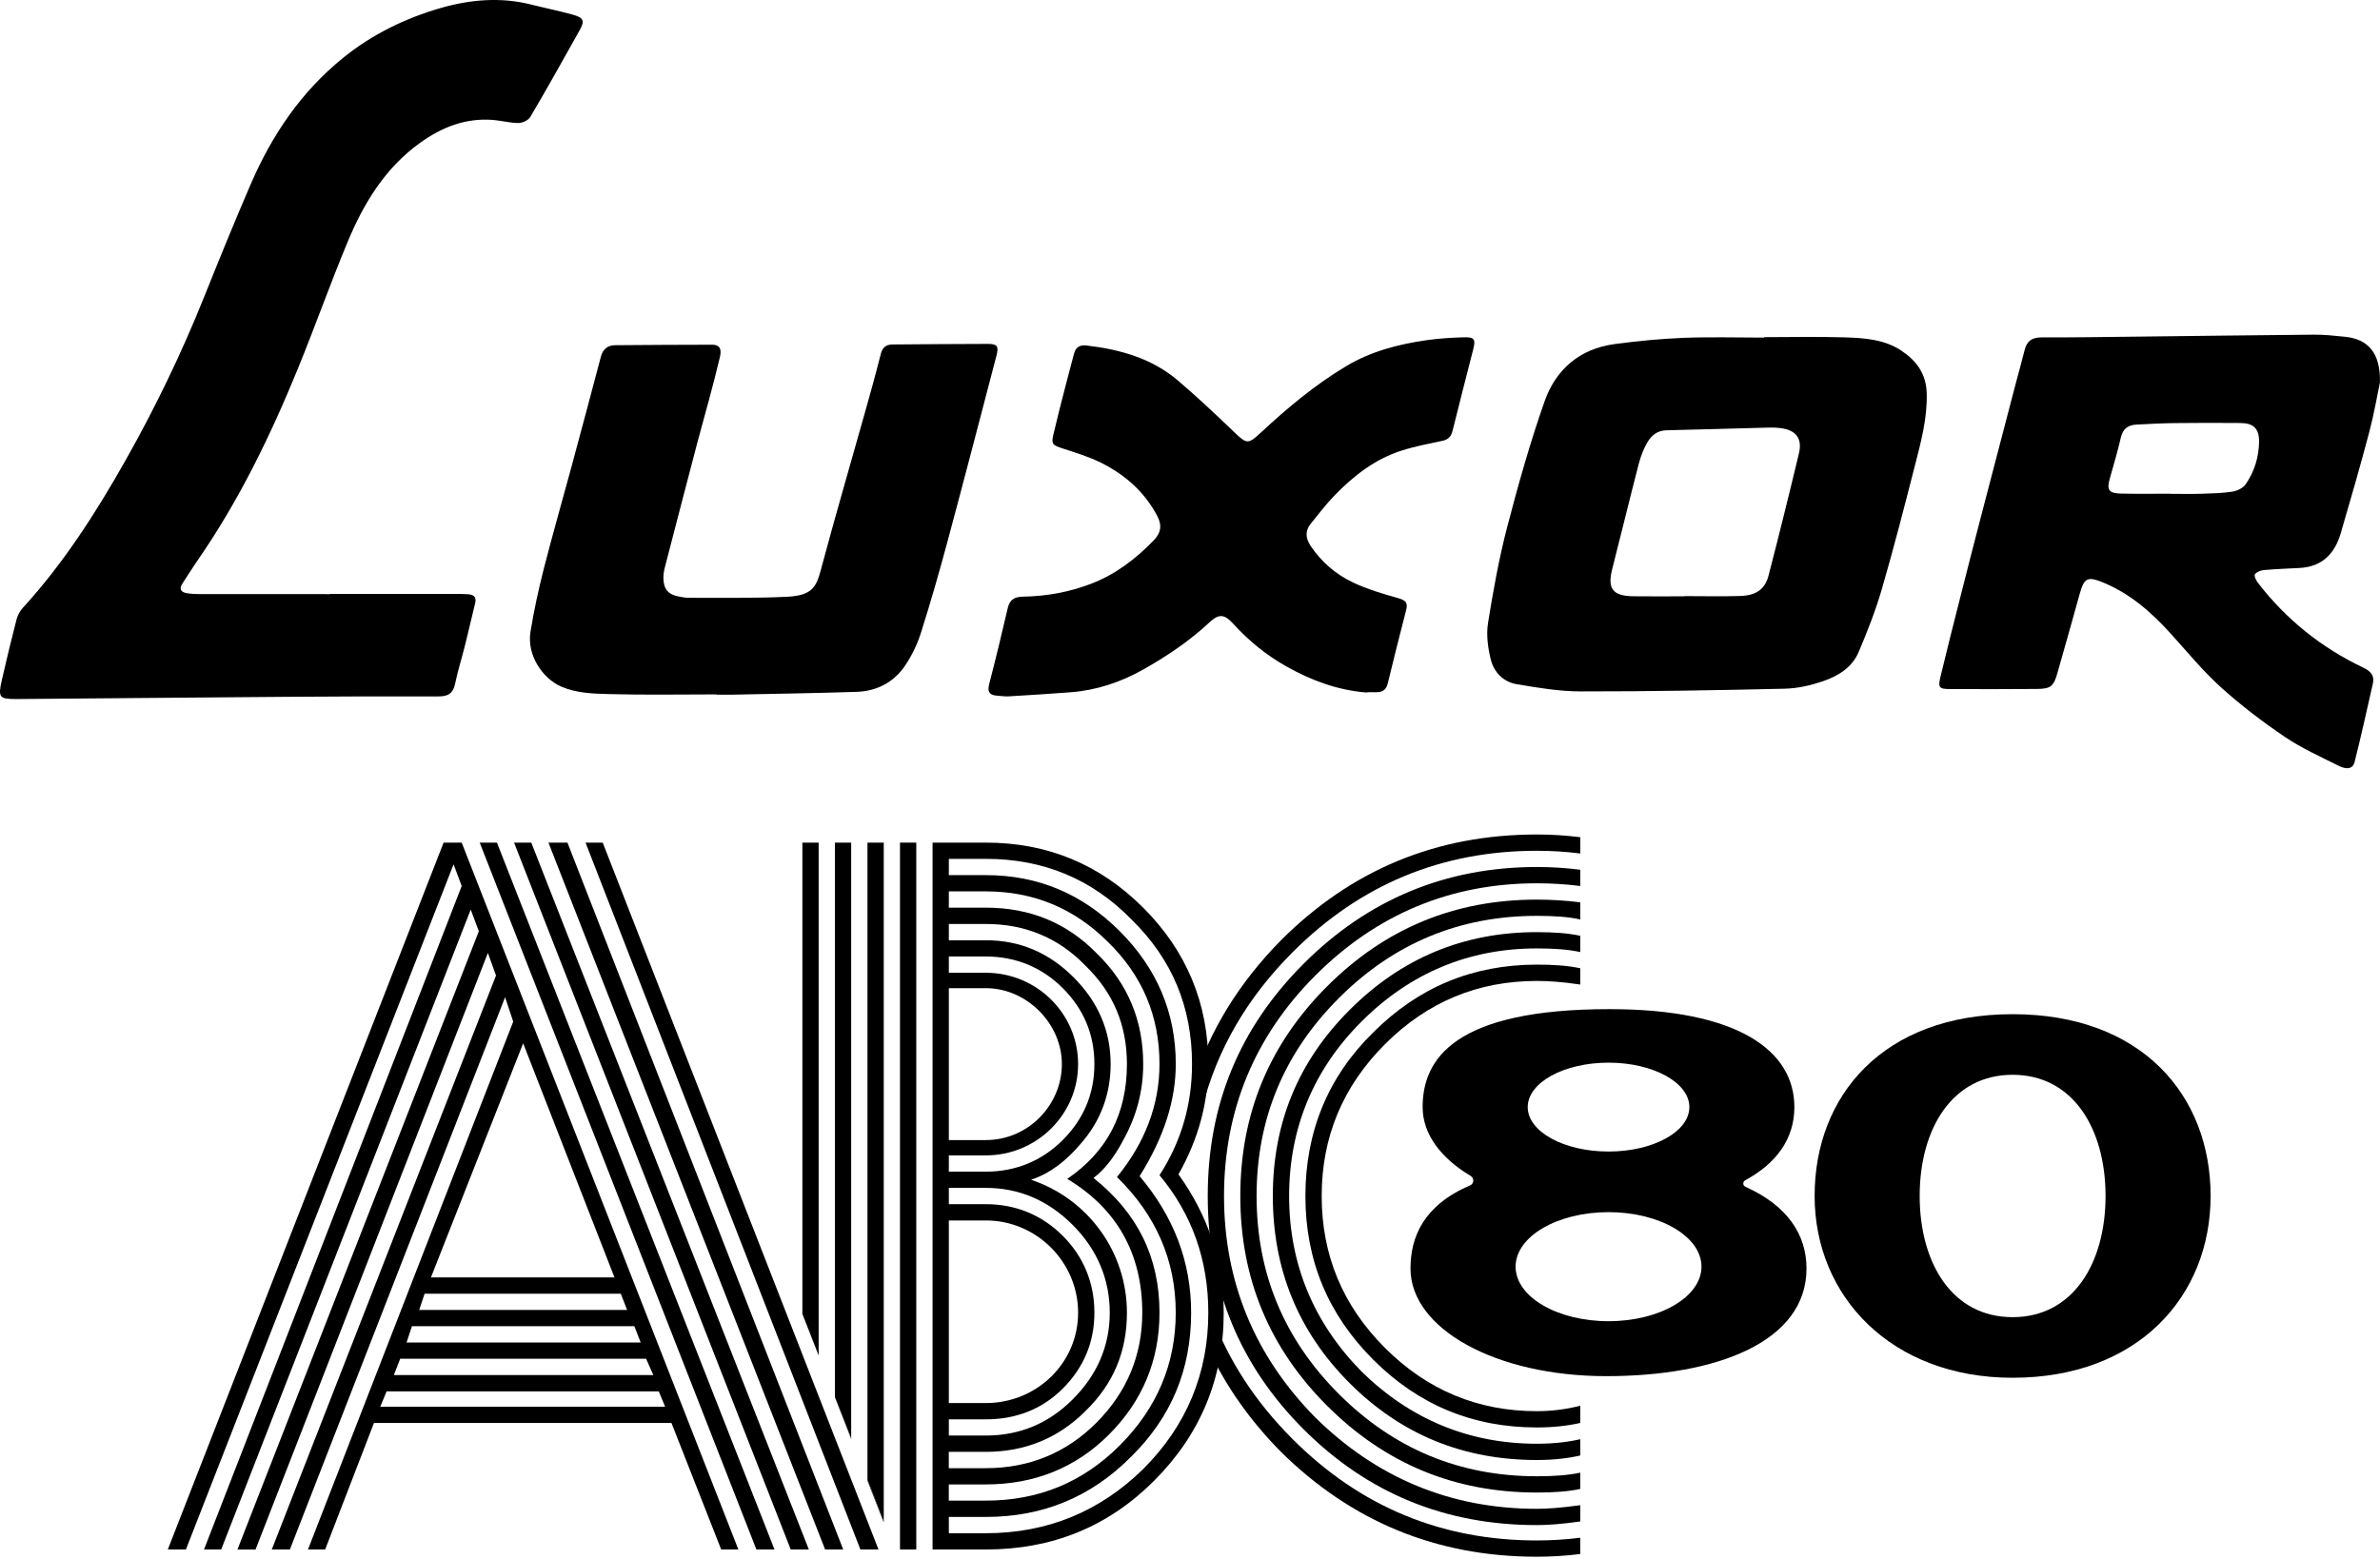 <?xml version="1.0" encoding="UTF-8" standalone="no"?>
<svg
   width="589"
   height="386"
   viewBox="0 0 589 386"
   fill="none"
   version="1.1"
   id="svg23"
   sodipodi:docname="abc80.svg"
   inkscape:version="1.4 (86a8ad7, 2024-10-11)"
   xmlns:inkscape="http://www.inkscape.org/namespaces/inkscape"
   xmlns:sodipodi="http://sodipodi.sourceforge.net/DTD/sodipodi-0.dtd"
   xmlns="http://www.w3.org/2000/svg"
   xmlns:svg="http://www.w3.org/2000/svg">
  <sodipodi:namedview
     id="namedview23"
     pagecolor="#ffffff"
     bordercolor="#000000"
     borderopacity="0.25"
     inkscape:showpageshadow="2"
     inkscape:pageopacity="0.0"
     inkscape:pagecheckerboard="true"
     inkscape:deskcolor="#d1d1d1"
     inkscape:zoom="2.3950777"
     inkscape:cx="312.72472"
     inkscape:cy="214.39805"
     inkscape:window-width="3840"
     inkscape:window-height="2066"
     inkscape:window-x="-11"
     inkscape:window-y="-11"
     inkscape:window-maximized="1"
     inkscape:current-layer="svg23" />
  <g
     clip-path="url(#clip0)"
     id="g23">
    <path
       d="M218.71 208.58H214.68V366.28L218.71 376.55V208.58Z"
       fill="black"
       id="path1" />
    <path
       d="M210.65 208.58H206.62V345.76L210.65 356.02V208.58Z"
       fill="black"
       id="path2" />
    <path
       d="M202.6 208.58H198.57V325.24L202.6 335.5V208.58Z"
       fill="black"
       id="path3" />
    <path
       d="M291.65 290.7C296.57 281.97 299.03 273.02 299.03 263.4C299.03 248.41 293.66 235.43 282.92 224.69C272.18 213.95 259.2 208.58 243.99 208.58H230.79V383.56H243.99C260.32 383.56 274.2 377.97 285.61 366.55C297.02 355.14 302.84 341.27 302.84 324.93C302.84 312.4 299.03 300.99 291.65 290.7ZM234.82 244.61H243.99C254.06 244.61 262.79 253.34 262.79 263.41C262.79 273.48 254.51 282.21 243.99 282.21H234.82V244.61ZM234.82 286H243.99C256.52 286 266.81 275.93 266.81 263.4C266.81 250.87 256.52 240.8 243.99 240.8H234.82V236.77H243.99C251.37 236.77 257.86 239.45 263.01 244.6C268.16 249.75 270.84 256.01 270.84 263.4C270.84 270.79 268.15 277.05 263.01 282.2C257.86 287.35 251.37 290.03 243.99 290.03H234.82V286ZM234.82 302.11H243.99C256.52 302.11 266.81 312.4 266.81 324.93C266.81 337.46 256.52 347.31 243.99 347.31H234.82V302.11ZM234.82 351.34H243.99C251.37 351.34 257.86 348.88 263.01 343.73C268.16 338.58 270.84 332.32 270.84 324.93C270.84 317.54 268.15 311.06 263.01 305.91C257.86 300.76 251.37 298.08 243.99 298.08H234.82V294.05H243.99C252.27 294.05 259.43 297.18 265.47 303.22C271.51 309.26 274.64 316.65 274.64 324.92C274.64 333.19 271.51 340.36 265.47 346.4C259.43 352.44 252.27 355.35 243.99 355.35H234.82V351.34ZM234.82 359.39H243.99C253.61 359.39 261.89 356.03 268.6 349.32C275.54 342.61 278.89 334.55 278.89 324.93C278.89 309.94 269.27 296.74 255.17 292.04C259.87 290.47 263.9 287.34 267.48 283.09C272.4 277.5 274.86 270.78 274.86 263.4C274.86 255.12 271.73 247.96 265.69 241.92C259.65 235.88 252.49 232.75 243.99 232.75H234.82V228.72H243.99C253.61 228.72 261.89 232.08 268.6 239.01C275.54 245.72 278.89 253.78 278.89 263.4C278.89 275.71 273.97 285.1 264.12 291.82C276.43 299.2 282.69 310.39 282.69 324.94C282.69 335.46 278.89 344.63 271.28 352.24C263.9 359.62 254.72 363.43 243.98 363.43H234.81V359.39H234.82ZM234.82 367.45H243.99C255.85 367.45 266.14 363.42 274.42 355.14C282.7 346.86 286.95 336.79 286.95 324.93C286.95 311.28 281.58 300.32 270.62 291.59C273.31 289.58 275.77 286.44 278 282.19C281.36 276.15 282.92 269.88 282.92 263.39C282.92 252.65 279.12 243.48 271.51 236.09C264.13 228.48 254.95 224.68 243.99 224.68H234.82V220.65H243.99C255.85 220.65 265.92 224.9 274.2 233.18C282.7 241.46 286.95 251.53 286.95 263.39C286.95 273.46 283.37 282.86 276.43 291.36C286.05 300.76 290.97 311.95 290.97 324.92C290.97 337.67 286.27 348.64 277.1 357.81C267.93 366.98 256.96 371.46 243.98 371.46H234.81V367.45H234.82ZM282.92 363.64C272.18 374.16 259.2 379.53 243.99 379.53H234.82V375.5H243.99C258.09 375.5 269.95 370.58 279.79 360.73C289.86 350.88 294.78 339.03 294.78 324.93C294.78 312.4 290.53 301.21 282.03 291.14C288.07 281.52 290.98 272.34 290.98 263.39C290.98 250.64 286.28 239.67 277.11 230.5C267.94 221.33 256.97 216.63 243.99 216.63H234.82V212.6H243.99C258.09 212.6 270.17 217.52 280.01 227.59C290.08 237.44 295 249.29 295 263.39C295 273.46 292.31 282.63 286.95 290.91C295 300.53 299.03 311.94 299.03 324.92C299.03 339.93 293.66 352.9 282.92 363.64Z"
       fill="black"
       id="path4" />
    <path
       d="M226.76 208.58H222.73V383.56H226.76V208.58Z"
       fill="black"
       id="path5" />
    <path
       d="M198.57 325.24L202.6 335.57V335.5L198.57 325.24Z"
       fill="black"
       id="path6" />
    <path
       d="M214.68 366.28V366.55L218.35 375.97L218.71 376.83V376.55L214.68 366.28Z"
       fill="black"
       id="path7" />
    <path
       d="M206.62 345.76V345.89L210.65 356.22V356.02L206.62 345.76Z"
       fill="black"
       id="path8" />
    <path
       d="M149.16 208.58L217.41 383.56H212.93L144.91 208.58H149.16ZM140.43 208.58L208.68 383.56H204.2L135.73 208.58H140.43ZM131.48 208.58L200.17 383.56H195.69L127.22 208.58H131.48ZM122.98 208.58L191.67 383.56H187.19L118.72 208.58H122.98ZM92.55 352.23L80.47 383.56H76.22L127.01 252.89L125 246.85L71.74 383.56H67.26L122.75 241.48L120.74 235.89L63.24 383.57H58.76L118.5 230.52L116.49 225.15L54.74 383.56H50.49L114.26 219.32L112.25 213.95L46.01 383.56H41.53L109.78 208.58H114.26L182.73 383.56H178.48L166.17 352.23H92.55ZM164.6 348.21L163.03 344.41H95.68L94.11 348.21H164.6ZM99.04 336.35L97.47 340.38H161.69L159.9 336.35H99.04ZM101.95 328.29L100.61 332.32H158.56L156.99 328.29H101.95ZM105.08 320.24L103.74 324.27H155.2L153.63 320.24H105.08ZM152.07 316.21L129.47 258.26L106.65 316.21H152.07Z"
       fill="black"
       id="path9" />
    <path
       d="M317.01 359.39C334.46 376.62 355.5 385.35 380.33 385.35C383.91 385.35 387.49 385.13 391.07 384.68V380.65C387.49 381.1 383.91 381.32 380.33 381.32C356.84 381.32 336.7 373.04 319.92 356.26C310.65 346.99 303.99 336.76 299.87 325.51L299.24 334.29C303.52 343.36 309.44 351.72 317.01 359.39Z"
       fill="black"
       id="path10" />
    <path
       d="M339.84 255.57C328.65 266.53 323.06 280.18 323.06 296.07C323.06 311.96 328.65 325.38 339.84 336.57C351.03 347.76 364.45 353.35 380.34 353.35C384.59 353.35 388.17 352.9 391.08 352.23V347.98C387.5 348.88 383.92 349.32 380.34 349.32C365.8 349.32 353.27 344.17 342.75 333.66C332.23 323.14 327.09 310.61 327.09 296.07C327.09 281.53 332.24 269 342.75 258.48C353.27 247.96 365.8 242.82 380.34 242.82C383.03 242.82 386.6 243.04 391.08 243.71V239.68C387.95 239.01 384.37 238.78 380.34 238.78C364.45 238.79 351.03 244.38 339.84 255.57Z"
       fill="black"
       id="path11" />
    <path
       d="M328.43 244.16C314.11 258.48 306.95 275.71 306.95 296.07C306.95 316.43 314.11 333.66 328.43 347.98C342.75 362.3 359.98 369.46 380.34 369.46C384.37 369.46 387.95 369.24 391.08 368.57V364.54C387.95 365.21 384.37 365.43 380.34 365.43C361.32 365.43 344.99 358.72 331.34 345.07C317.69 331.42 310.98 315.09 310.98 296.07C310.98 277.05 317.69 260.72 331.34 247.07C344.99 233.42 361.32 226.71 380.34 226.71C384.59 226.71 388.17 226.93 391.08 227.61V223.36C387.5 222.91 383.92 222.69 380.34 222.69C359.98 222.68 342.75 229.84 328.43 244.16Z"
       fill="black"
       id="path12" />
    <path
       d="M334.02 249.98C321.27 262.73 315 277.95 315 296.07C315 314.19 321.26 329.63 334.02 342.39C346.78 355.15 362.21 361.41 380.34 361.41C384.59 361.41 388.17 360.96 391.08 360.29V356.26C388.17 356.93 384.59 357.38 380.34 357.38C363.56 357.38 349.01 351.34 336.93 339.48C325.07 327.4 319.03 312.85 319.03 296.07C319.03 279.29 325.07 264.74 336.93 252.89C349.01 240.81 363.56 234.77 380.34 234.77C384.37 234.77 387.95 234.99 391.08 235.67V231.64C387.95 230.97 384.37 230.74 380.34 230.74C362.21 230.73 346.77 237.22 334.02 249.98Z"
       fill="black"
       id="path13" />
    <path
       d="M322.61 238.57C306.72 254.46 298.89 273.48 298.89 296.07C298.89 318.66 306.72 337.91 322.61 353.8C338.5 369.69 357.74 377.52 380.34 377.52C382.8 377.52 386.38 377.3 391.08 376.62V372.59C386.38 373.26 382.8 373.49 380.34 373.49C359.08 373.49 340.74 365.88 325.52 350.89C310.53 335.68 302.92 317.33 302.92 296.07C302.92 274.81 310.53 256.47 325.52 241.47C340.74 226.25 359.08 218.65 380.34 218.65C383.92 218.65 387.5 218.87 391.08 219.32V215.29C387.5 214.84 383.92 214.62 380.34 214.62C357.74 214.62 338.5 222.68 322.61 238.57Z"
       fill="black"
       id="path14" />
    <path
       d="M380.34 206.57C355.5 206.57 334.47 215.3 317.02 232.75C306.62 243.29 299.34 255.13 295.19 268.33L297.5 274.32C301.14 259.9 308.59 247.01 319.94 235.66C336.72 218.88 356.86 210.6 380.35 210.6C383.93 210.6 387.51 210.82 391.09 211.27V207.24C387.5 206.79 383.92 206.57 380.34 206.57Z"
       fill="black"
       id="path15" />
    <path
       d="M299.08 336.69L299.25 334.29C299.1 333.96 298.96 333.63 298.81 333.3L299.08 336.69Z"
       fill="black"
       id="path16" />
    <path
       d="M431.95 293.77C431.28 293.47 431.24 292.53 431.89 292.18C439.46 288.06 444.07 282.06 444.07 274.05C444.07 260.05 430.07 249.8 398.32 249.8C360.07 249.8 352.07 262.05 352.07 274.05C352.07 280.69 356.53 286.65 363.95 291.08C364.87 291.63 364.82 293 363.83 293.42C352.23 298.4 349.07 306.26 349.07 314.02C349.07 328.93 370.18 340.65 397.54 340.65C424.9 340.65 447.07 332.13 447.07 314.02C447.08 305.57 442.28 298.4 431.95 293.77ZM398.08 263.05C409.13 263.05 418.08 267.97 418.08 274.05C418.08 280.13 409.13 285.05 398.08 285.05C387.03 285.05 378.08 280.13 378.08 274.05C378.08 267.97 387.03 263.05 398.08 263.05ZM398.08 327.05C385.38 327.05 375.08 321.01 375.08 313.55C375.08 306.09 385.38 300.05 398.08 300.05C410.78 300.05 421.08 306.09 421.08 313.55C421.08 321.01 410.78 327.05 398.08 327.05Z"
       fill="black"
       id="path17" />
    <path
       d="M498.08 251.05C466.08 251.05 449.08 271.2 449.08 296.05C449.08 320.9 468.08 341.05 498.08 341.05C529.08 341.05 547.08 320.9 547.08 296.05C547.08 271.2 530.08 251.05 498.08 251.05ZM498.08 326.05C483.08 326.05 475.08 312.62 475.08 296.05C475.08 279.48 483.08 266.05 498.08 266.05C513.08 266.05 521.08 279.48 521.08 296.05C521.08 312.62 513.08 326.05 498.08 326.05Z"
       fill="black"
       id="path18" />
    <path
       d="M81.61 147.03C92.15 147.03 102.69 147.03 113.22 147.03C114.14 147.03 115.06 147.03 115.98 147.11C117.38 147.23 117.94 147.92 117.58 149.36C116.74 152.68 116.02 156.03 115.18 159.36C114.35 162.68 113.31 165.96 112.62 169.3C112.13 171.66 110.86 172.39 108.56 172.39C96.38 172.36 84.21 172.39 72.03 172.48C49.44 172.64 26.85 172.87 4.27 173.04C-0.21 173.07 -0.53 172.68 0.45 168.37C1.59 163.36 2.8 158.36 4.08 153.39C4.35 152.36 4.9 151.29 5.62 150.5C15.67 139.5 23.64 127.09 30.92 114.21C38.4 101 44.97 87.36 50.61 73.28C54.32 64.01 58.09 54.76 62.05 45.59C67.28 33.47 74.49 22.75 84.95 14.29C92.12 8.49 100.29 4.52 109.04 1.99C116.3 -0.11 123.9 -0.79 131.47 1.13C134.83 1.98 138.24 2.67 141.58 3.58C144.5 4.38 144.79 5.09 143.38 7.61C139.38 14.76 135.39 21.91 131.23 28.97C130.75 29.78 129.29 30.45 128.28 30.45C126.16 30.44 124.05 29.84 121.92 29.68C115.2 29.18 109.36 31.48 104.01 35.32C95.34 41.54 90.06 50.24 86.09 59.74C81.74 70.17 77.98 80.84 73.7 91.3C66.93 107.87 59.13 123.94 48.88 138.75C47.61 140.58 46.46 142.48 45.22 144.33C44.25 145.77 44.7 146.6 46.33 146.85C47.33 147.01 48.36 147.06 49.38 147.06C60.12 147.07 70.87 147.07 81.61 147.07C81.61 147.06 81.61 147.04 81.61 147.03Z"
       fill="black"
       id="path19" />
    <path
       d="M588.99 94.64C588.34 97.71 587.55 102.39 586.34 106.96C584.13 115.34 581.72 123.66 579.29 131.98C577.83 136.97 574.77 140.28 569.16 140.59C566.2 140.75 563.24 140.85 560.29 141.11C559.49 141.18 558.47 141.57 558.05 142.15C557.79 142.51 558.31 143.65 558.76 144.23C565.74 153.31 574.47 160.31 584.86 165.27C586.68 166.14 587.7 167.2 587.23 169.23C585.75 175.71 584.34 182.2 582.71 188.64C582.19 190.7 580.23 190.28 578.89 189.62C574.33 187.35 569.63 185.23 565.44 182.4C559.91 178.66 554.55 174.58 549.61 170.11C545.11 166.04 541.24 161.29 537.16 156.79C532.41 151.55 527.19 146.96 520.52 144.21C516.63 142.61 515.79 143.02 514.68 147.01C512.84 153.61 511 160.21 509.11 166.8C508.21 169.93 507.45 170.51 504.09 170.54C496.93 170.6 489.77 170.6 482.6 170.57C479.88 170.56 479.58 170.22 480.23 167.5C481.8 160.93 483.47 154.39 485.13 147.84C486.81 141.19 488.51 134.55 490.24 127.92C493.05 117.09 495.89 106.27 498.72 95.44C499.49 92.51 500.32 89.6 501.05 86.66C501.59 84.48 502.82 83.52 505.18 83.52C513.06 83.54 520.93 83.42 528.81 83.33C543.43 83.17 558.05 82.96 572.67 82.84C575.21 82.82 577.77 83.1 580.3 83.36C586.06 83.93 589.14 87.37 588.99 94.64ZM537.18 122.21C537.18 122.22 537.18 122.23 537.18 122.24C539.73 122.24 542.29 122.3 544.84 122.22C547.39 122.14 549.95 122.09 552.46 121.7C553.64 121.51 555.1 120.82 555.74 119.9C557.9 116.77 559.02 113.19 559.07 109.37C559.11 106.12 557.74 104.75 554.46 104.71C549.05 104.66 543.63 104.67 538.22 104.73C535.06 104.77 531.9 104.94 528.74 105.1C526.69 105.2 525.38 106.12 524.88 108.25C524.08 111.68 523.1 115.06 522.13 118.45C521.33 121.27 521.85 122.11 524.94 122.18C529.01 122.27 533.1 122.21 537.18 122.21Z"
       fill="black"
       id="path20" />
    <path
       d="M436.59 83.46C443.24 83.46 449.9 83.3 456.54 83.51C461.43 83.67 466.4 83.99 470.65 86.87C474.36 89.38 476.69 92.57 476.82 97.34C476.99 103.62 475.37 109.53 473.84 115.48C471.24 125.63 468.64 135.78 465.71 145.84C464.17 151.14 462.13 156.33 459.97 161.42C458.34 165.28 454.79 167.41 450.97 168.69C448.01 169.68 444.81 170.41 441.7 170.48C424.83 170.87 407.95 171.17 391.07 171.15C385.83 171.14 380.57 170.24 375.38 169.37C372 168.81 369.68 166.35 368.91 163.16C368.22 160.29 367.79 157.13 368.25 154.25C369.52 146.3 370.95 138.34 372.97 130.56C375.71 120.04 378.66 109.55 382.27 99.3C385.02 91.5 390.9 86.33 399.54 85.18C405.2 84.42 410.91 83.86 416.62 83.63C423.26 83.37 429.92 83.57 436.57 83.57C436.59 83.54 436.59 83.5 436.59 83.46ZM416.83 147.61C416.83 147.59 416.83 147.58 416.83 147.56C421.43 147.56 426.04 147.67 430.63 147.53C434.61 147.41 436.81 145.87 437.69 142.44C440.29 132.39 442.79 122.31 445.2 112.22C446.09 108.5 444.46 106.45 440.59 105.96C439.68 105.84 438.75 105.82 437.83 105.84C429.35 106.06 420.88 106.32 412.4 106.51C410.17 106.56 408.7 107.78 407.72 109.45C406.76 111.09 406.05 112.93 405.57 114.77C403.32 123.44 401.22 132.15 399 140.83C397.75 145.71 399.07 147.53 404.24 147.6C408.45 147.66 412.64 147.61 416.83 147.61Z"
       fill="black"
       id="path21" />
    <path
       d="M177.34 171.89C168.45 171.89 159.55 172.06 150.66 171.81C146.74 171.7 142.75 171.61 138.94 169.98C134.38 168.03 130.34 162.28 131.28 156.41C132.13 151.16 133.27 145.94 134.58 140.78C136.75 132.28 139.19 123.85 141.47 115.39C143.91 106.35 146.33 97.3 148.72 88.24C149.21 86.4 150.42 85.47 152.24 85.45C160.22 85.37 168.2 85.36 176.18 85.33C178.56 85.32 178.51 86.92 178.14 88.48C177.31 92.01 176.38 95.51 175.45 99.02C174.49 102.62 173.46 106.19 172.52 109.79C169.84 120.01 167.17 130.24 164.53 140.48C164.31 141.35 164.16 142.27 164.18 143.16C164.25 145.92 165.39 147.19 168.14 147.7C168.94 147.85 169.76 147.98 170.58 147.98C178.66 147.94 186.74 148.12 194.8 147.72C201.06 147.41 202.03 145.23 203.15 141.04C206.64 127.99 210.43 115.03 214.08 102.02C215.42 97.27 216.74 92.51 217.95 87.72C218.36 86.09 219.18 85.28 220.89 85.27C228.77 85.23 236.64 85.12 244.52 85.13C246.82 85.13 247.2 85.75 246.62 87.98C242.61 103.29 238.64 118.6 234.53 133.88C232.49 141.46 230.33 149.01 227.96 156.5C227.06 159.35 225.73 162.16 224.07 164.65C221.28 168.85 217.05 171.1 211.96 171.26C201.85 171.59 191.73 171.74 181.61 171.95C180.18 171.98 178.75 171.95 177.32 171.95C177.34 171.95 177.34 171.92 177.34 171.89Z"
       fill="black"
       id="path22" />
    <path
       d="M338.04 171.41C330.98 170.84 324.43 168.41 318.25 164.91C313.33 162.13 309.02 158.6 305.23 154.44C303.03 152.02 301.69 151.84 299.3 154.07C294.36 158.68 288.81 162.42 282.93 165.73C277.36 168.86 271.4 170.87 264.98 171.36C259.9 171.75 254.81 172.07 249.72 172.37C248.71 172.43 247.68 172.28 246.66 172.2C244.76 172.05 244.34 171.13 244.81 169.32C246.43 163.07 247.94 156.8 249.4 150.51C249.88 148.47 251.05 147.73 253.09 147.7C258.96 147.6 264.65 146.58 270.14 144.46C276.17 142.12 281.13 138.3 285.54 133.74C287.22 132 287.68 130.16 286.4 127.73C283.24 121.74 278.43 117.52 272.49 114.55C269.51 113.06 266.25 112.07 263.05 111.03C260.46 110.19 260.13 109.96 260.7 107.52C261.64 103.49 262.68 99.49 263.71 95.48C264.38 92.84 265.1 90.22 265.79 87.58C266.22 85.94 267.2 85.32 268.95 85.53C277.22 86.5 285.05 88.7 291.48 94.17C296.26 98.23 300.83 102.54 305.36 106.89C308.54 109.95 308.86 110.04 312 107.12C318.55 101.02 325.4 95.28 333.13 90.65C339.27 86.97 346.08 85.2 353.1 84.2C356.13 83.77 359.2 83.59 362.26 83.49C364.83 83.41 365.22 83.98 364.63 86.32C362.92 93.06 361.16 99.8 359.5 106.55C359.14 108.02 358.45 108.81 356.94 109.13C353.55 109.85 350.12 110.49 346.83 111.55C340.26 113.66 334.97 117.79 330.27 122.64C328.16 124.82 326.32 127.25 324.4 129.61C322.91 131.43 323.1 133.26 324.38 135.17C327.05 139.14 330.61 142.19 334.89 144.21C338.36 145.84 342.1 146.96 345.81 148C347.62 148.51 348.53 148.99 347.99 151.03C346.41 157.06 344.92 163.12 343.44 169.18C342.66 172.27 340.11 171.05 338.04 171.41Z"
       fill="black"
       id="path23" />
  </g>
  <defs
     id="defs23">
    <clipPath
       id="clip0">
      <rect
         width="589"
         height="385.35"
         fill="white"
         id="rect23" />
    </clipPath>
  </defs>
</svg>
